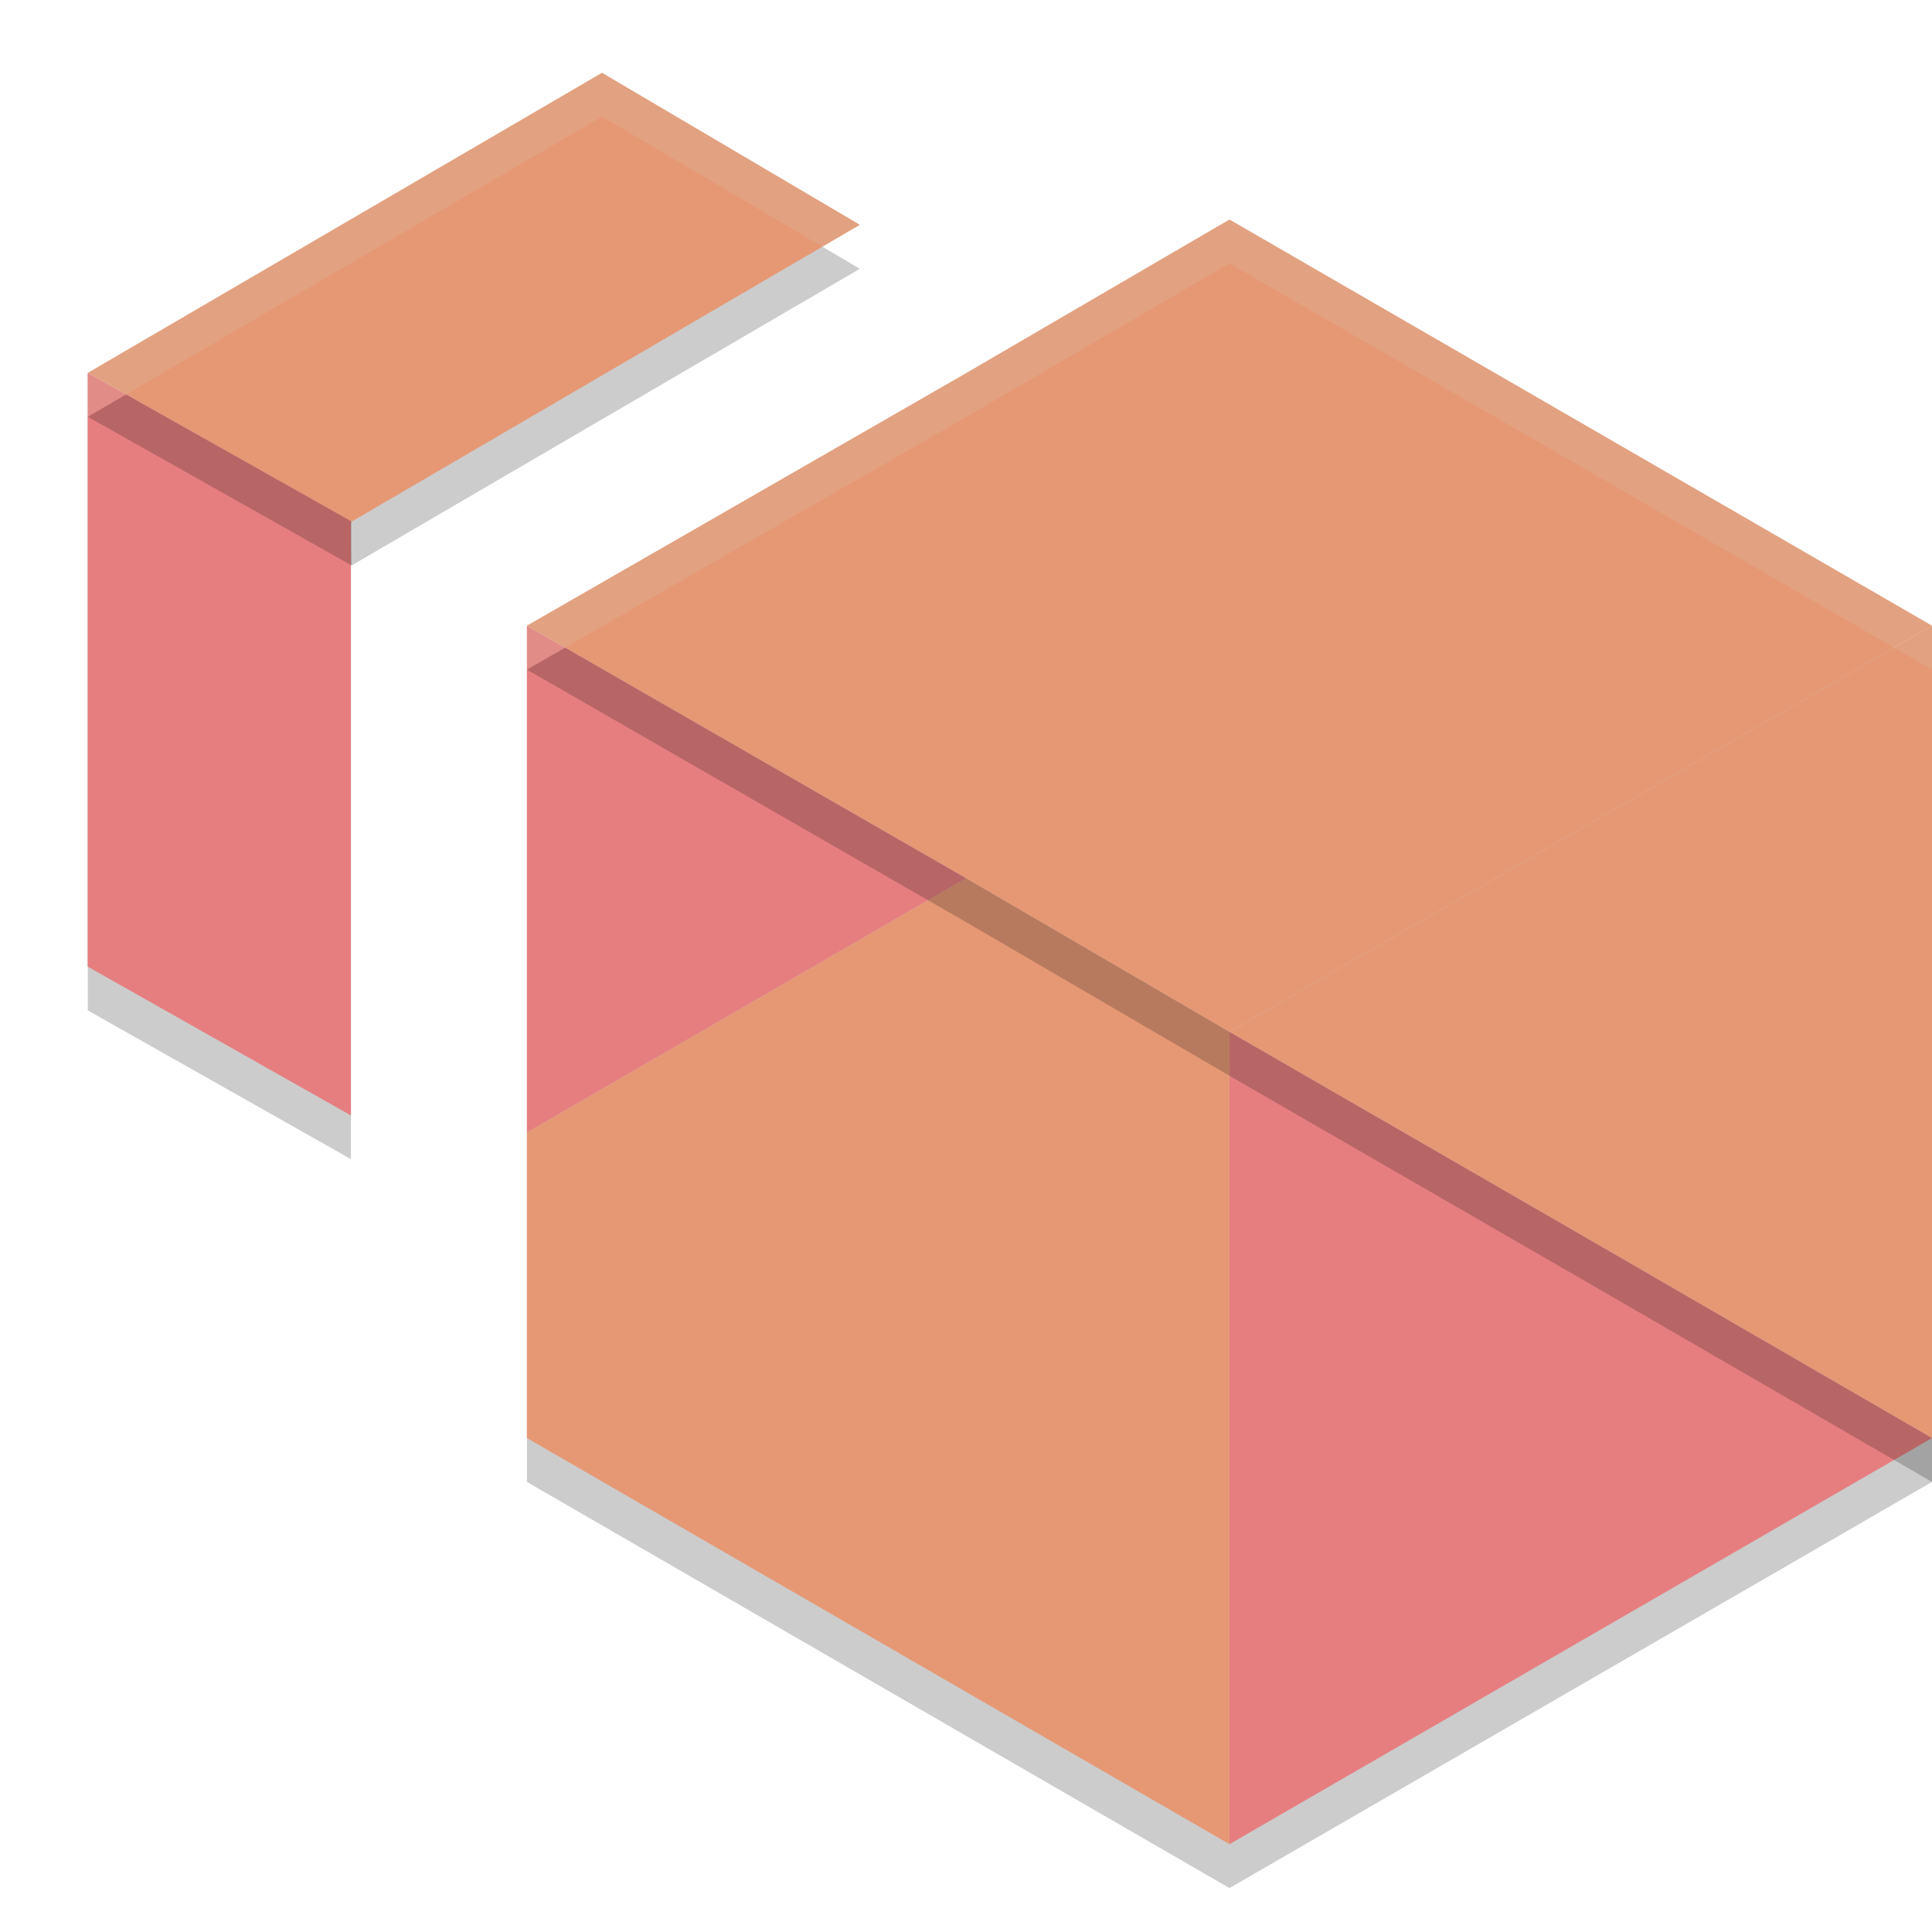 <svg xmlns="http://www.w3.org/2000/svg" width="22" height="22" version="1.1">
 <path style="opacity:0.2" d="M 6.855,1.328 1,4.746 v 6.76 l 2.996,1.693 v -6.76 -0.004 l 0.008,0.004 L 9.791,3.061 Z M 14,3 11,4.75 6,7.625 V 13.396 16.875 l 8,4.625 8,-4.625 v -9.25 z"/>
 <path style="fill:#e69875" d="m 14,11.75 4,2.309 4,2.316 V 7.125 Z"/>
 <path style="fill:#e67e80" d="M 18,14.059 14,11.75 V 21 l 8,-4.625 z"/>
 <path style="fill:#e69875" d="M 11,4.25 V 10 l 3,1.75 8,-4.625 -8,-4.625 z"/>
 <path style="fill:#e69875" d="M 6,16.375 14,21 V 11.75 L 11,10 6,12.896 Z"/>
 <path style="fill:#e69875" d="M 11,10 V 4.25 L 6,7.125 Z"/>
 <path style="fill:#e67e80" d="M 11,10 6,7.125 V 12.896 Z"/>
 <path style="fill:#e69875" d="M 1,4.246 4.004,5.94 9.791,2.56 6.855,0.829 Z"/>
 <path style="fill:#e67e80" d="M 1,11.006 3.996,12.7 V 5.94 5.932 L 1,4.246 Z"/>
 <path style="fill:#e67e80" d="M 3.996,12.7 1,4.246 v 6.76 z"/>
 <path style="opacity:0.2;fill:#d3c6aa" d="M 6.855,0.828 1,4.246 v 0.5 L 6.855,1.328 9.365,2.809 9.791,2.561 Z M 14,2.5 11,4.25 6,7.125 v 0.5 L 11,4.75 14,3 22,7.625 v -0.5 z"/>
 <path style="opacity:0.2" d="M 4.004,5.939 1.436,4.492 1,4.746 4.004,6.439 c 0,0 -0.008,-0.507 0,-0.5 z M 6.436,7.375 6,7.625 l 5,2.875 3,1.75 4,2.309 4,2.316 v -0.5 L 18,14.059 14,11.75 11,10 Z"/>
</svg>
